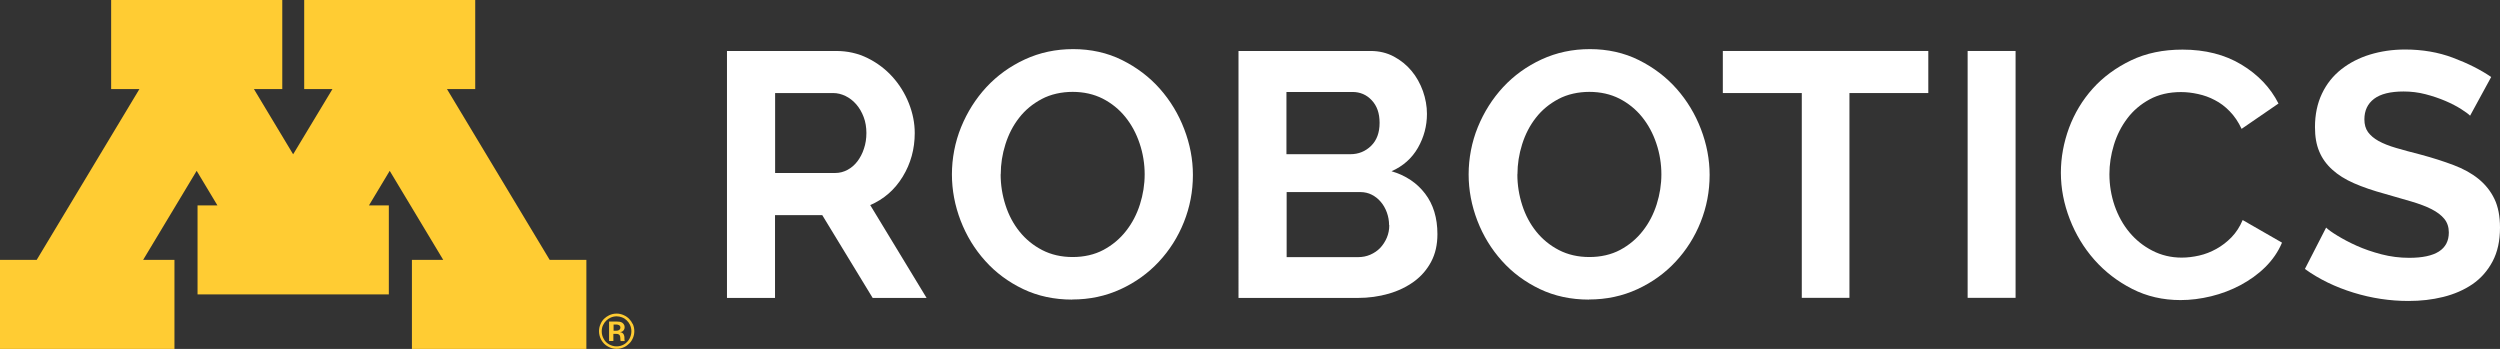 <?xml version="1.0" encoding="UTF-8"?><svg id="b" xmlns="http://www.w3.org/2000/svg" viewBox="0 0 255.51 35.66"><rect x="0" y="0" width="255.51" height="35.66" fill="#333333" stroke="none"/><g id="c"><path d="M74.3,30.44V5.21h11.16c1.16,0,2.23.24,3.22.73.98.49,1.83,1.13,2.54,1.92s1.27,1.69,1.67,2.7c.4,1.01.6,2.02.6,3.04,0,1.63-.41,3.12-1.23,4.46-.82,1.34-1.93,2.3-3.32,2.9l5.76,9.49h-5.51l-5.15-8.46h-4.83v8.46h-4.9ZM79.21,17.68h6.15c.45,0,.87-.11,1.26-.32.39-.21.73-.5,1.01-.87s.51-.8.67-1.3c.17-.5.25-1.03.25-1.6s-.09-1.14-.28-1.63c-.19-.5-.44-.93-.76-1.3-.32-.37-.69-.65-1.1-.85-.42-.2-.83-.3-1.26-.3h-5.93v8.17Z" style="fill:#fff;"/><path d="M109.59,30.62c-1.85,0-3.52-.36-5.03-1.08-1.5-.72-2.8-1.68-3.87-2.88-1.08-1.2-1.91-2.56-2.51-4.11-.59-1.54-.89-3.12-.89-4.73s.31-3.29.94-4.83c.63-1.54,1.49-2.9,2.59-4.09,1.1-1.18,2.41-2.13,3.93-2.83,1.52-.7,3.16-1.05,4.94-1.05s3.49.37,4.99,1.12c1.5.75,2.79,1.72,3.86,2.93s1.9,2.58,2.49,4.12c.59,1.54.89,3.1.89,4.69,0,1.68-.31,3.29-.92,4.82s-1.47,2.88-2.56,4.05-2.39,2.11-3.91,2.81c-1.52.7-3.16,1.05-4.94,1.05ZM102.27,17.82c0,1.09.17,2.14.5,3.16.33,1.02.81,1.92,1.44,2.7s1.4,1.41,2.31,1.88c.91.47,1.95.71,3.11.71s2.23-.24,3.15-.73c.91-.49,1.68-1.13,2.31-1.94.63-.8,1.1-1.71,1.42-2.72.32-1.01.48-2.03.48-3.07s-.17-2.14-.52-3.16c-.34-1.02-.83-1.92-1.46-2.7-.63-.78-1.4-1.4-2.31-1.87-.91-.46-1.94-.69-3.07-.69s-2.24.24-3.16.73-1.69,1.12-2.31,1.92c-.62.79-1.08,1.69-1.4,2.7-.32,1.01-.48,2.03-.48,3.07Z" style="fill:#fff;"/><path d="M146.91,23.94c0,1.07-.21,2-.64,2.81-.43.81-1.01,1.48-1.76,2.03-.75.54-1.61.96-2.59,1.24-.98.28-2.03.43-3.15.43h-12.19V5.21h13.5c.88,0,1.67.19,2.38.57s1.31.87,1.81,1.47c.5.6.88,1.29,1.16,2.06.27.77.41,1.55.41,2.33,0,1.23-.31,2.39-.92,3.46-.62,1.08-1.52,1.88-2.7,2.4,1.45.43,2.59,1.19,3.43,2.29.84,1.1,1.26,2.48,1.26,4.14ZM131.48,9.4v6.36h6.54c.83,0,1.53-.29,2.11-.85.58-.57.87-1.35.87-2.35s-.27-1.74-.8-2.31-1.19-.85-1.97-.85h-6.75ZM141.97,23.01c0-.45-.08-.88-.23-1.3-.15-.41-.36-.78-.62-1.08-.26-.31-.57-.55-.92-.73s-.75-.27-1.17-.27h-7.53v6.65h7.29c.45,0,.87-.08,1.26-.25s.73-.4,1.01-.69c.28-.3.51-.65.68-1.05.17-.4.25-.83.25-1.28Z" style="fill:#fff;"/><path d="M162.4,30.62c-1.85,0-3.52-.36-5.03-1.08-1.5-.72-2.8-1.68-3.87-2.88-1.08-1.2-1.91-2.56-2.51-4.11-.59-1.54-.89-3.12-.89-4.73s.31-3.29.94-4.83c.63-1.54,1.49-2.9,2.59-4.09,1.1-1.18,2.41-2.13,3.93-2.83,1.52-.7,3.16-1.05,4.94-1.05s3.49.37,4.99,1.12c1.5.75,2.79,1.72,3.86,2.93s1.9,2.58,2.49,4.12c.59,1.54.89,3.1.89,4.69,0,1.68-.31,3.29-.92,4.82s-1.47,2.88-2.56,4.05-2.39,2.11-3.91,2.81c-1.52.7-3.16,1.05-4.94,1.05ZM155.08,17.82c0,1.09.17,2.14.5,3.16.33,1.02.81,1.92,1.44,2.7s1.4,1.41,2.31,1.88c.91.47,1.95.71,3.11.71s2.23-.24,3.15-.73c.91-.49,1.68-1.13,2.31-1.94.63-.8,1.1-1.71,1.42-2.72.32-1.01.48-2.03.48-3.07s-.17-2.14-.52-3.16c-.34-1.02-.83-1.92-1.46-2.7-.63-.78-1.4-1.4-2.31-1.87-.91-.46-1.94-.69-3.07-.69s-2.24.24-3.16.73-1.69,1.12-2.31,1.92c-.62.79-1.08,1.69-1.4,2.7-.32,1.01-.48,2.03-.48,3.07Z" style="fill:#fff;"/><path d="M197.09,9.51h-8.07v20.93h-4.87V9.51h-8.07v-4.3h21v4.3Z" style="fill:#fff;"/><path d="M201.1,30.44V5.21h4.9v25.23h-4.9Z" style="fill:#fff;"/><path d="M210.63,17.65c0-1.54.28-3.06.83-4.57.56-1.5,1.37-2.85,2.43-4.03s2.37-2.14,3.91-2.88,3.29-1.1,5.26-1.1c2.32,0,4.33.51,6.02,1.53,1.69,1.02,2.96,2.34,3.79,3.98l-3.77,2.59c-.33-.71-.74-1.31-1.21-1.79-.47-.49-.98-.87-1.53-1.15-.54-.29-1.11-.49-1.71-.62-.59-.13-1.17-.2-1.74-.2-1.23,0-2.3.25-3.22.75-.91.5-1.67,1.14-2.27,1.94-.6.79-1.06,1.69-1.37,2.7-.31,1.01-.46,2.01-.46,3,0,1.11.18,2.19.53,3.22.36,1.03.86,1.94,1.51,2.72.65.78,1.43,1.41,2.35,1.88.91.47,1.91.71,3,.71.57,0,1.16-.07,1.78-.21.62-.14,1.2-.37,1.76-.68.56-.31,1.07-.7,1.55-1.19.47-.49.85-1.07,1.14-1.76l4.02,2.31c-.4.95-.98,1.78-1.72,2.51s-1.59,1.33-2.52,1.83c-.94.5-1.94.88-3,1.14-1.07.26-2.11.39-3.13.39-1.8,0-3.45-.38-4.94-1.14-1.49-.76-2.78-1.75-3.86-2.97-1.08-1.22-1.92-2.61-2.52-4.16s-.91-3.13-.91-4.75Z" style="fill:#fff;"/><path d="M252.45,11.82c-.17-.17-.47-.39-.91-.67-.44-.28-.97-.56-1.6-.83-.63-.27-1.31-.5-2.04-.69s-1.48-.28-2.24-.28c-1.35,0-2.36.25-3.02.75s-.99,1.2-.99,2.1c0,.52.12.95.37,1.3.25.34.61.65,1.08.91.47.26,1.07.5,1.79.71.72.21,1.56.44,2.51.68,1.23.33,2.35.69,3.36,1.07,1.01.38,1.86.85,2.56,1.42.7.57,1.24,1.25,1.62,2.04s.57,1.77.57,2.93c0,1.35-.25,2.5-.76,3.46-.51.96-1.2,1.74-2.06,2.33-.87.59-1.86,1.02-2.99,1.3s-2.3.41-3.54.41c-1.9,0-3.77-.28-5.62-.85-1.85-.57-3.51-1.37-4.97-2.42l2.17-4.23c.21.21.6.49,1.16.83.56.34,1.21.69,1.97,1.03.76.34,1.6.63,2.52.87.92.24,1.87.36,2.84.36,2.7,0,4.05-.86,4.05-2.59,0-.54-.15-1.01-.46-1.39-.31-.38-.75-.71-1.32-1s-1.26-.54-2.06-.78c-.81-.24-1.71-.5-2.7-.78-1.21-.33-2.26-.69-3.15-1.08s-1.63-.85-2.22-1.39c-.59-.53-1.04-1.15-1.33-1.85-.3-.7-.44-1.53-.44-2.5,0-1.28.24-2.42.71-3.41.47-1,1.13-1.82,1.97-2.49.84-.66,1.82-1.17,2.93-1.51,1.11-.34,2.31-.52,3.59-.52,1.78,0,3.41.28,4.9.84,1.49.56,2.8,1.21,3.91,1.97l-2.17,3.98Z" style="fill:#fff;"/><path d="M63.58,32.44c.19.07.35.18.48.31.14.13.24.28.32.44.1.21.15.43.15.67,0,.27-.07.52-.2.77-.14.24-.32.43-.56.57-.24.14-.49.2-.76.2s-.51-.07-.75-.2c-.24-.14-.43-.32-.56-.57-.14-.24-.2-.5-.2-.77,0-.23.04-.44.13-.62.09-.19.2-.35.33-.47.13-.13.28-.23.43-.3.2-.09.41-.14.63-.14.19,0,.38.04.57.11ZM64.66,33.11c-.08-.18-.2-.35-.35-.51-.15-.16-.34-.29-.56-.39-.22-.1-.47-.16-.73-.16s-.54.06-.78.18c-.18.09-.34.2-.5.35-.15.15-.28.33-.37.56-.1.22-.15.46-.15.71,0,.31.08.61.24.9.16.28.38.51.66.66.28.16.58.24.9.24.28,0,.54-.06.79-.18.19-.09.36-.22.52-.38.16-.16.28-.35.37-.57.09-.22.13-.44.13-.67,0-.26-.05-.51-.16-.75ZM62.96,34.12c.11,0,.2.02.26.05.06.03.1.07.13.13.03.05.04.14.05.26,0,.17.02.27.03.3h.42c-.02-.06-.03-.14-.03-.26,0-.12,0-.2-.02-.26-.02-.08-.04-.14-.08-.2-.04-.05-.08-.1-.14-.13-.06-.03-.13-.06-.22-.07.1-.01.18-.03.22-.05.08-.04.14-.1.19-.18.05-.08.07-.17.07-.27s-.02-.19-.07-.27c-.05-.08-.1-.14-.18-.19-.07-.05-.16-.08-.28-.1-.08-.01-.2-.02-.35-.02h-.71v1.99h.44v-.73h.25ZM63.19,33.2c.07.02.12.05.16.1.04.05.06.11.06.17,0,.06-.02.12-.05.17-.03.05-.08.09-.15.12-.07.03-.14.04-.21.04h-.29v-.63h.29c.06,0,.12,0,.19.03Z" style="fill:#fc3;"/><polygon points="56.18 26.56 45.68 9.1 48.57 9.1 48.57 0 31.09 0 31.09 9.1 33.98 9.1 29.96 15.77 25.95 9.1 28.85 9.1 28.85 0 11.36 0 11.36 9.1 14.25 9.1 3.75 26.56 0 26.56 0 35.66 17.83 35.66 17.83 26.56 14.63 26.56 20.1 17.46 22.22 20.99 20.19 20.99 20.19 30.09 39.74 30.09 39.74 20.99 37.71 20.99 39.83 17.46 45.3 26.56 42.1 26.56 42.1 35.66 59.93 35.66 59.93 26.56 56.18 26.56" style="fill:#fc3;"/></g></svg>